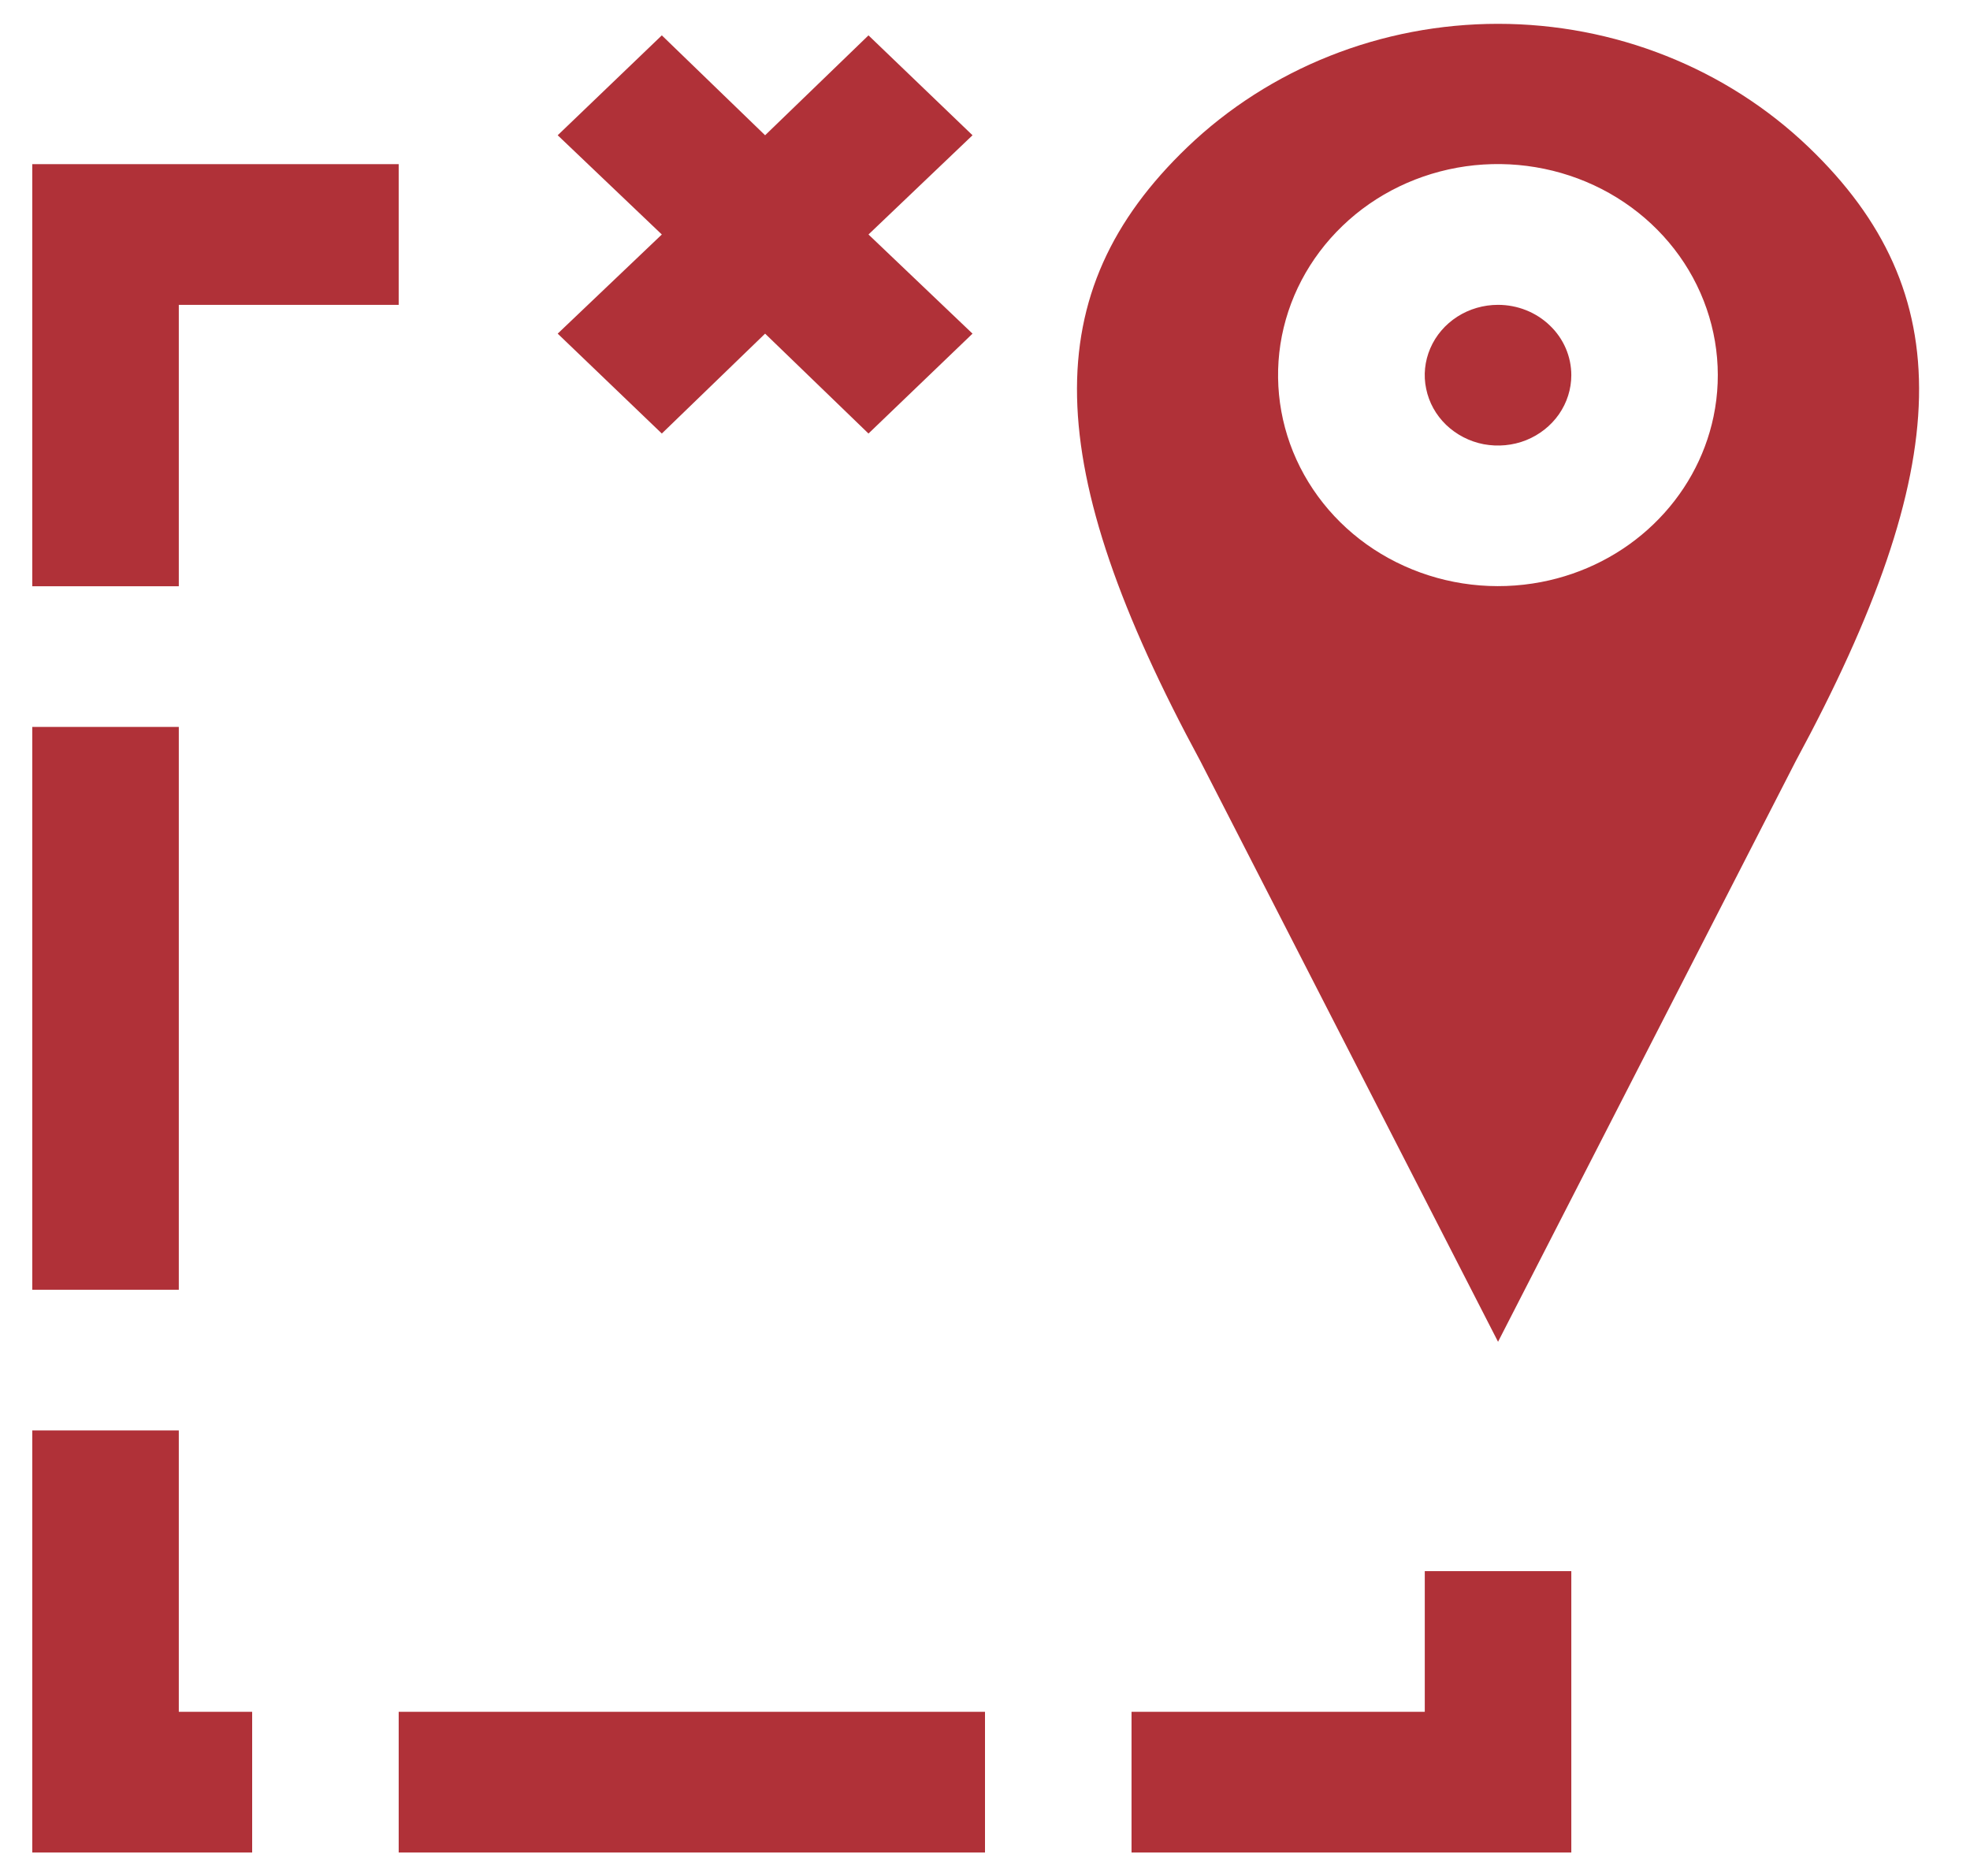 <svg width="21" height="20" viewBox="0 0 21 20" fill="none" xmlns="http://www.w3.org/2000/svg">
<path d="M16.75 4C16.75 4.148 16.704 4.293 16.618 4.417C16.532 4.54 16.41 4.636 16.268 4.693C16.125 4.75 15.968 4.764 15.816 4.736C15.665 4.707 15.526 4.635 15.416 4.53C15.307 4.425 15.233 4.292 15.203 4.146C15.172 4.001 15.188 3.85 15.247 3.713C15.306 3.576 15.406 3.459 15.535 3.376C15.663 3.294 15.814 3.25 15.969 3.25C16.176 3.25 16.375 3.329 16.521 3.47C16.668 3.61 16.75 3.801 16.75 4ZM19.141 8.117L15.969 14.305L12.797 8.117C11.086 4.952 11.047 3.115 12.656 1.57C13.535 0.727 14.727 0.254 15.969 0.254C17.211 0.254 18.402 0.727 19.281 1.57C20.891 3.115 20.852 4.952 19.141 8.117ZM18.266 4.442C18.365 3.969 18.302 3.477 18.088 3.04C17.874 2.603 17.518 2.244 17.075 2.016C16.631 1.788 16.123 1.703 15.625 1.773C15.127 1.844 14.666 2.066 14.311 2.408C13.955 2.75 13.723 3.192 13.649 3.67C13.576 4.148 13.664 4.636 13.902 5.062C14.14 5.488 14.514 5.829 14.969 6.034C15.424 6.24 15.936 6.3 16.43 6.205C16.883 6.118 17.299 5.904 17.625 5.59C17.952 5.276 18.175 4.877 18.266 4.442ZM15.188 16.75V18.25H12.062V19.75H16.75V16.75H15.188ZM4.25 18.25V19.75H10.5V18.25H4.25ZM1.906 15.25H0.344V19.75H2.688V18.25H1.906V15.25ZM1.906 13.75V7.75H0.344V13.75H1.906ZM1.906 3.25H4.25V1.75H0.344V6.25H1.906V3.25ZM7.055 4.622L8.156 3.557L9.258 4.622L10.367 3.557L9.258 2.5L10.367 1.442L9.258 0.377L8.156 1.442L7.055 0.377L5.945 1.442L7.055 2.5L5.945 3.557L7.055 4.622Z" fill="#B03138"/>
</svg>
